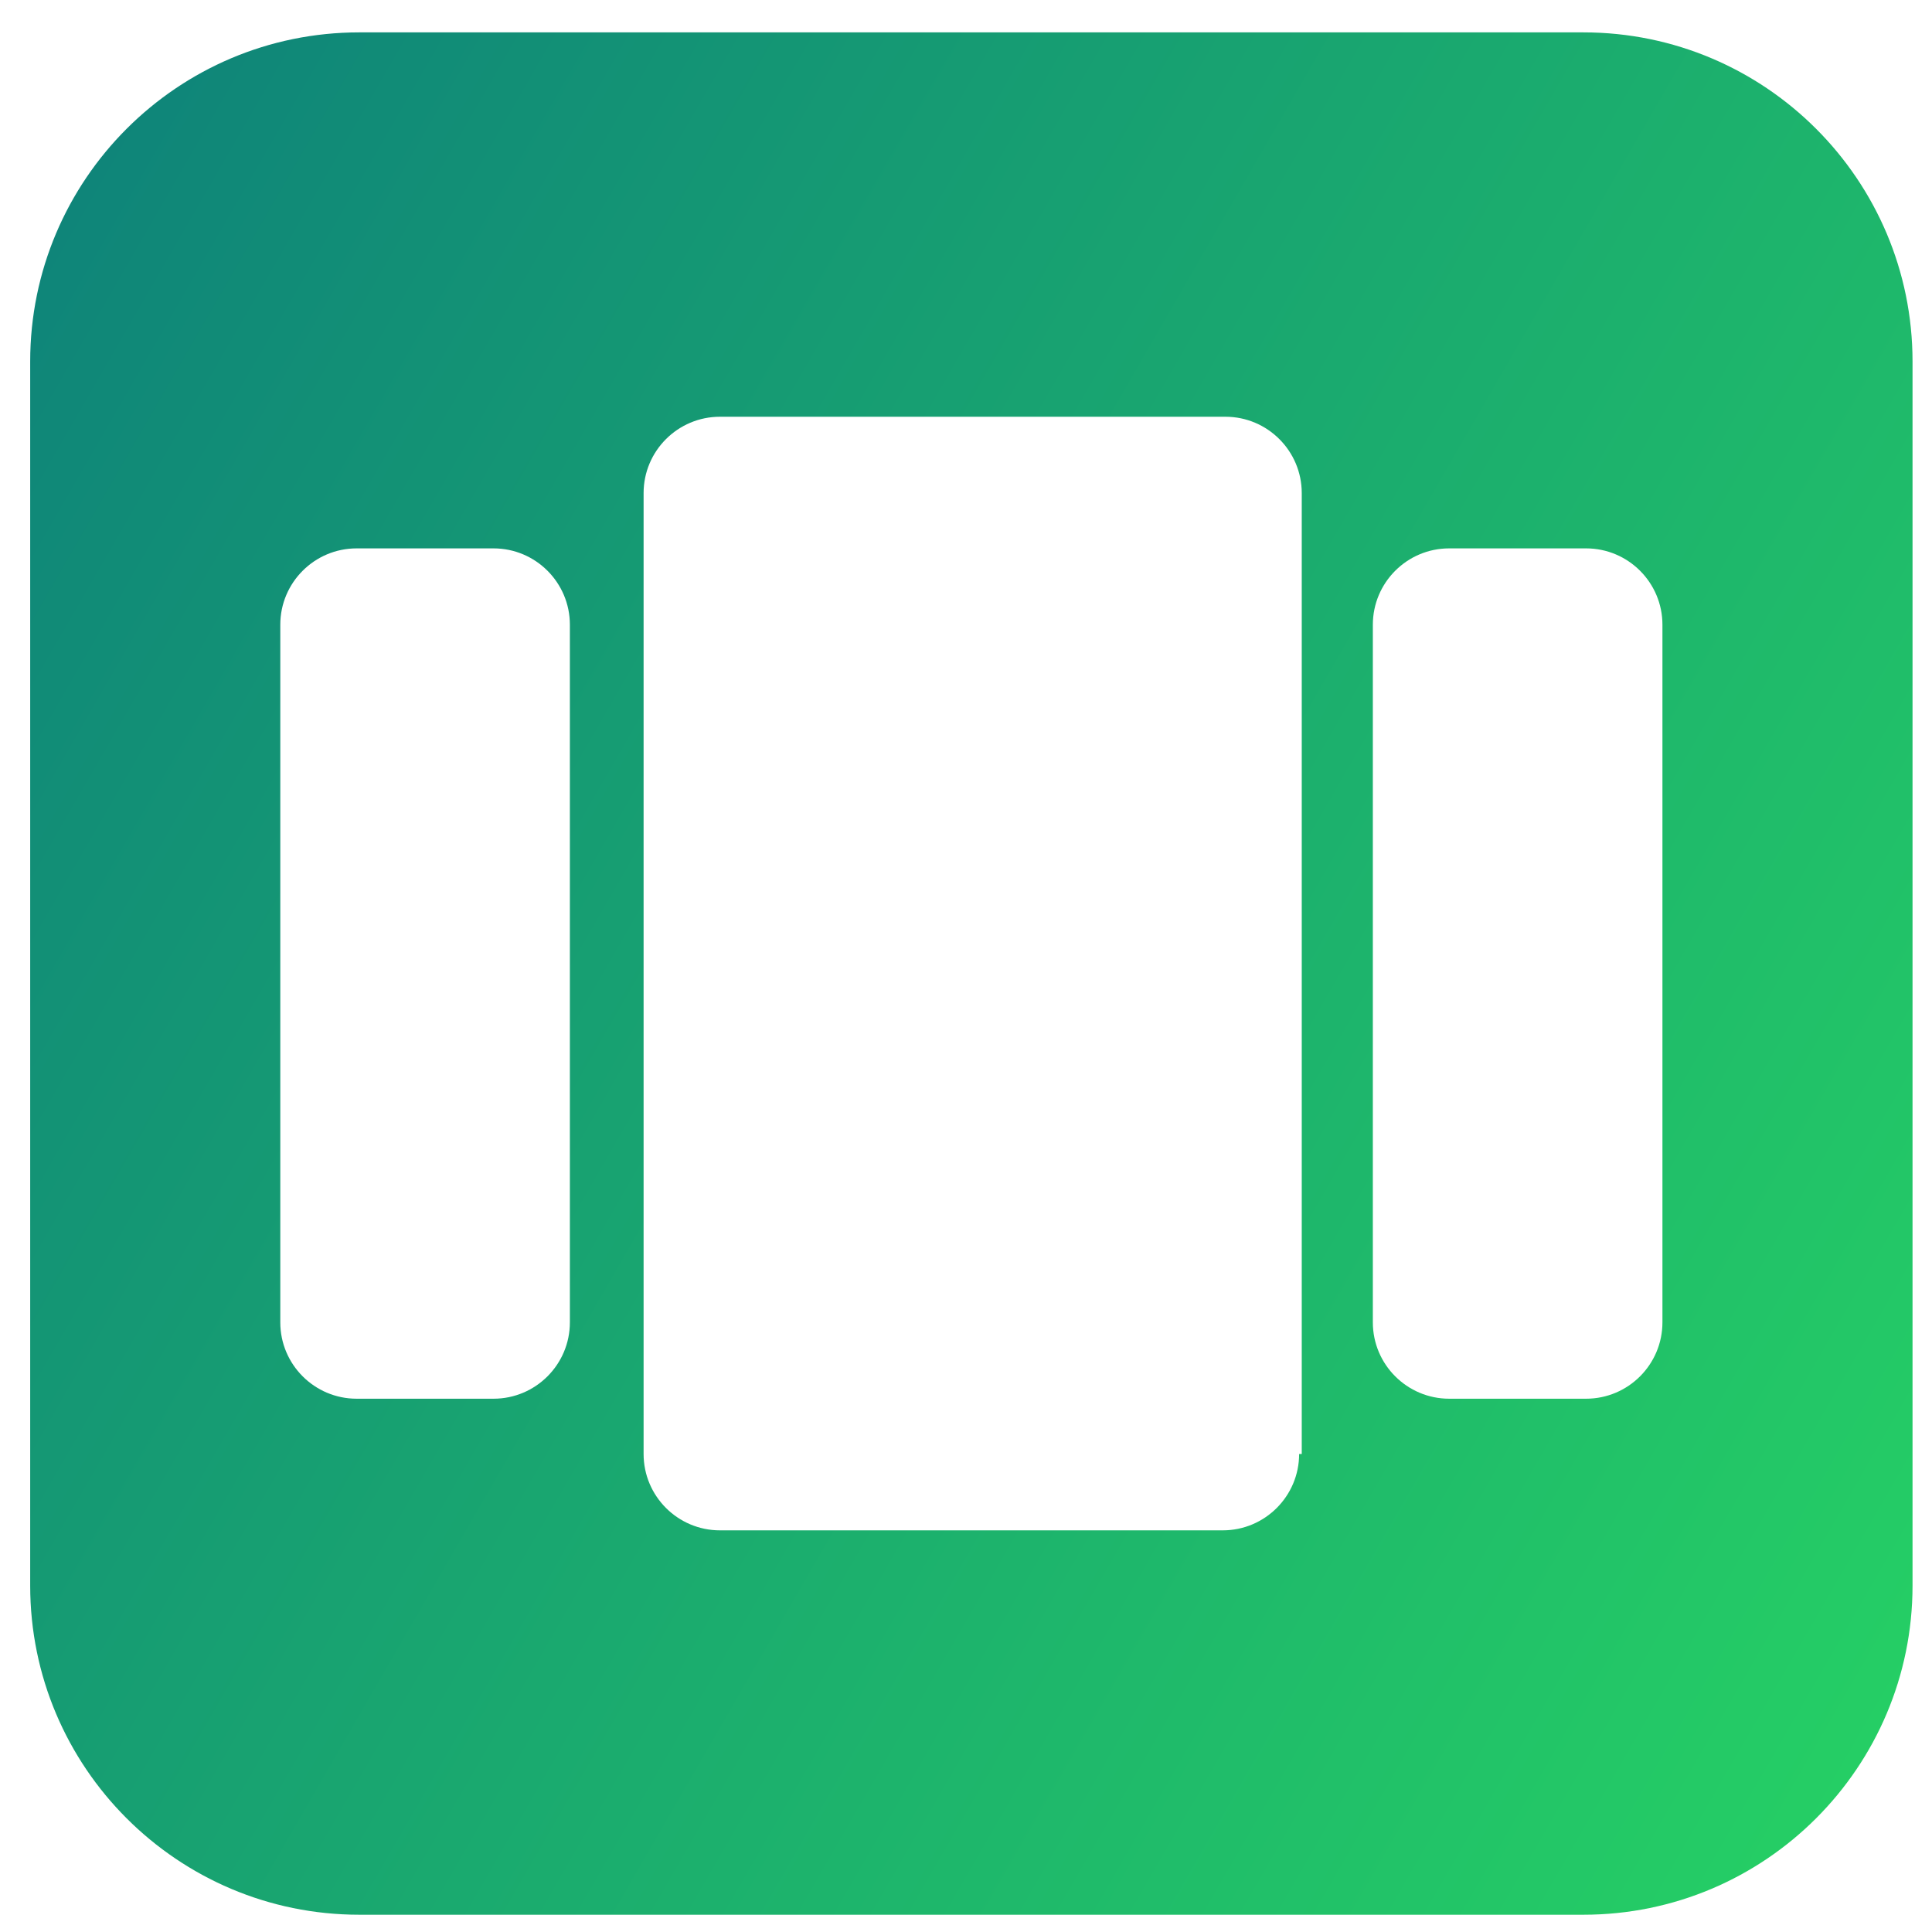 <svg xmlns="http://www.w3.org/2000/svg" width="256" height="256"  xmlns:v="https://vecta.io/nano"><linearGradient id="A" gradientUnits="userSpaceOnUse" x1="-5.003" y1="51.8" x2="262.424" y2="206.2"><stop offset="0" stop-color="#0f8579"/><stop offset="1" stop-color="#25ce65"/></linearGradient><path fill="url(#A)" d="M209.816 4.29H47.605C23.535 4.29 4 23.825 4 47.895v162.211c0 24.07 19.535 43.605 43.605 43.605h162.211c24.07 0 43.605-19.535 43.605-43.605V47.895c0-24.07-19.535-43.605-43.605-43.605zM75.512 175.221c0 5.581-4.535 10.116-10.116 10.116h-18.14c-5.581 0-10.116-4.535-10.116-10.116V82.779c0-5.581 4.535-10.116 10.116-10.116h18.14c5.581 0 10.116 4.535 10.116 10.116v92.442zm96.629 17.442c0 5.581-4.535 10.116-10.116 10.116H95.396c-5.581 0-10.116-4.535-10.116-10.116V65.337c0-5.581 4.535-10.116 10.116-10.116h66.977c5.581 0 10.116 4.535 10.116 10.116v127.327h-.348zm48.14-17.442c0 5.581-4.535 10.116-10.116 10.116h-18.14c-5.581 0-10.116-4.535-10.116-10.116V82.779c0-5.581 4.535-10.116 10.116-10.116h18.14c5.581 0 10.116 4.535 10.116 10.116v92.442z"/></svg>